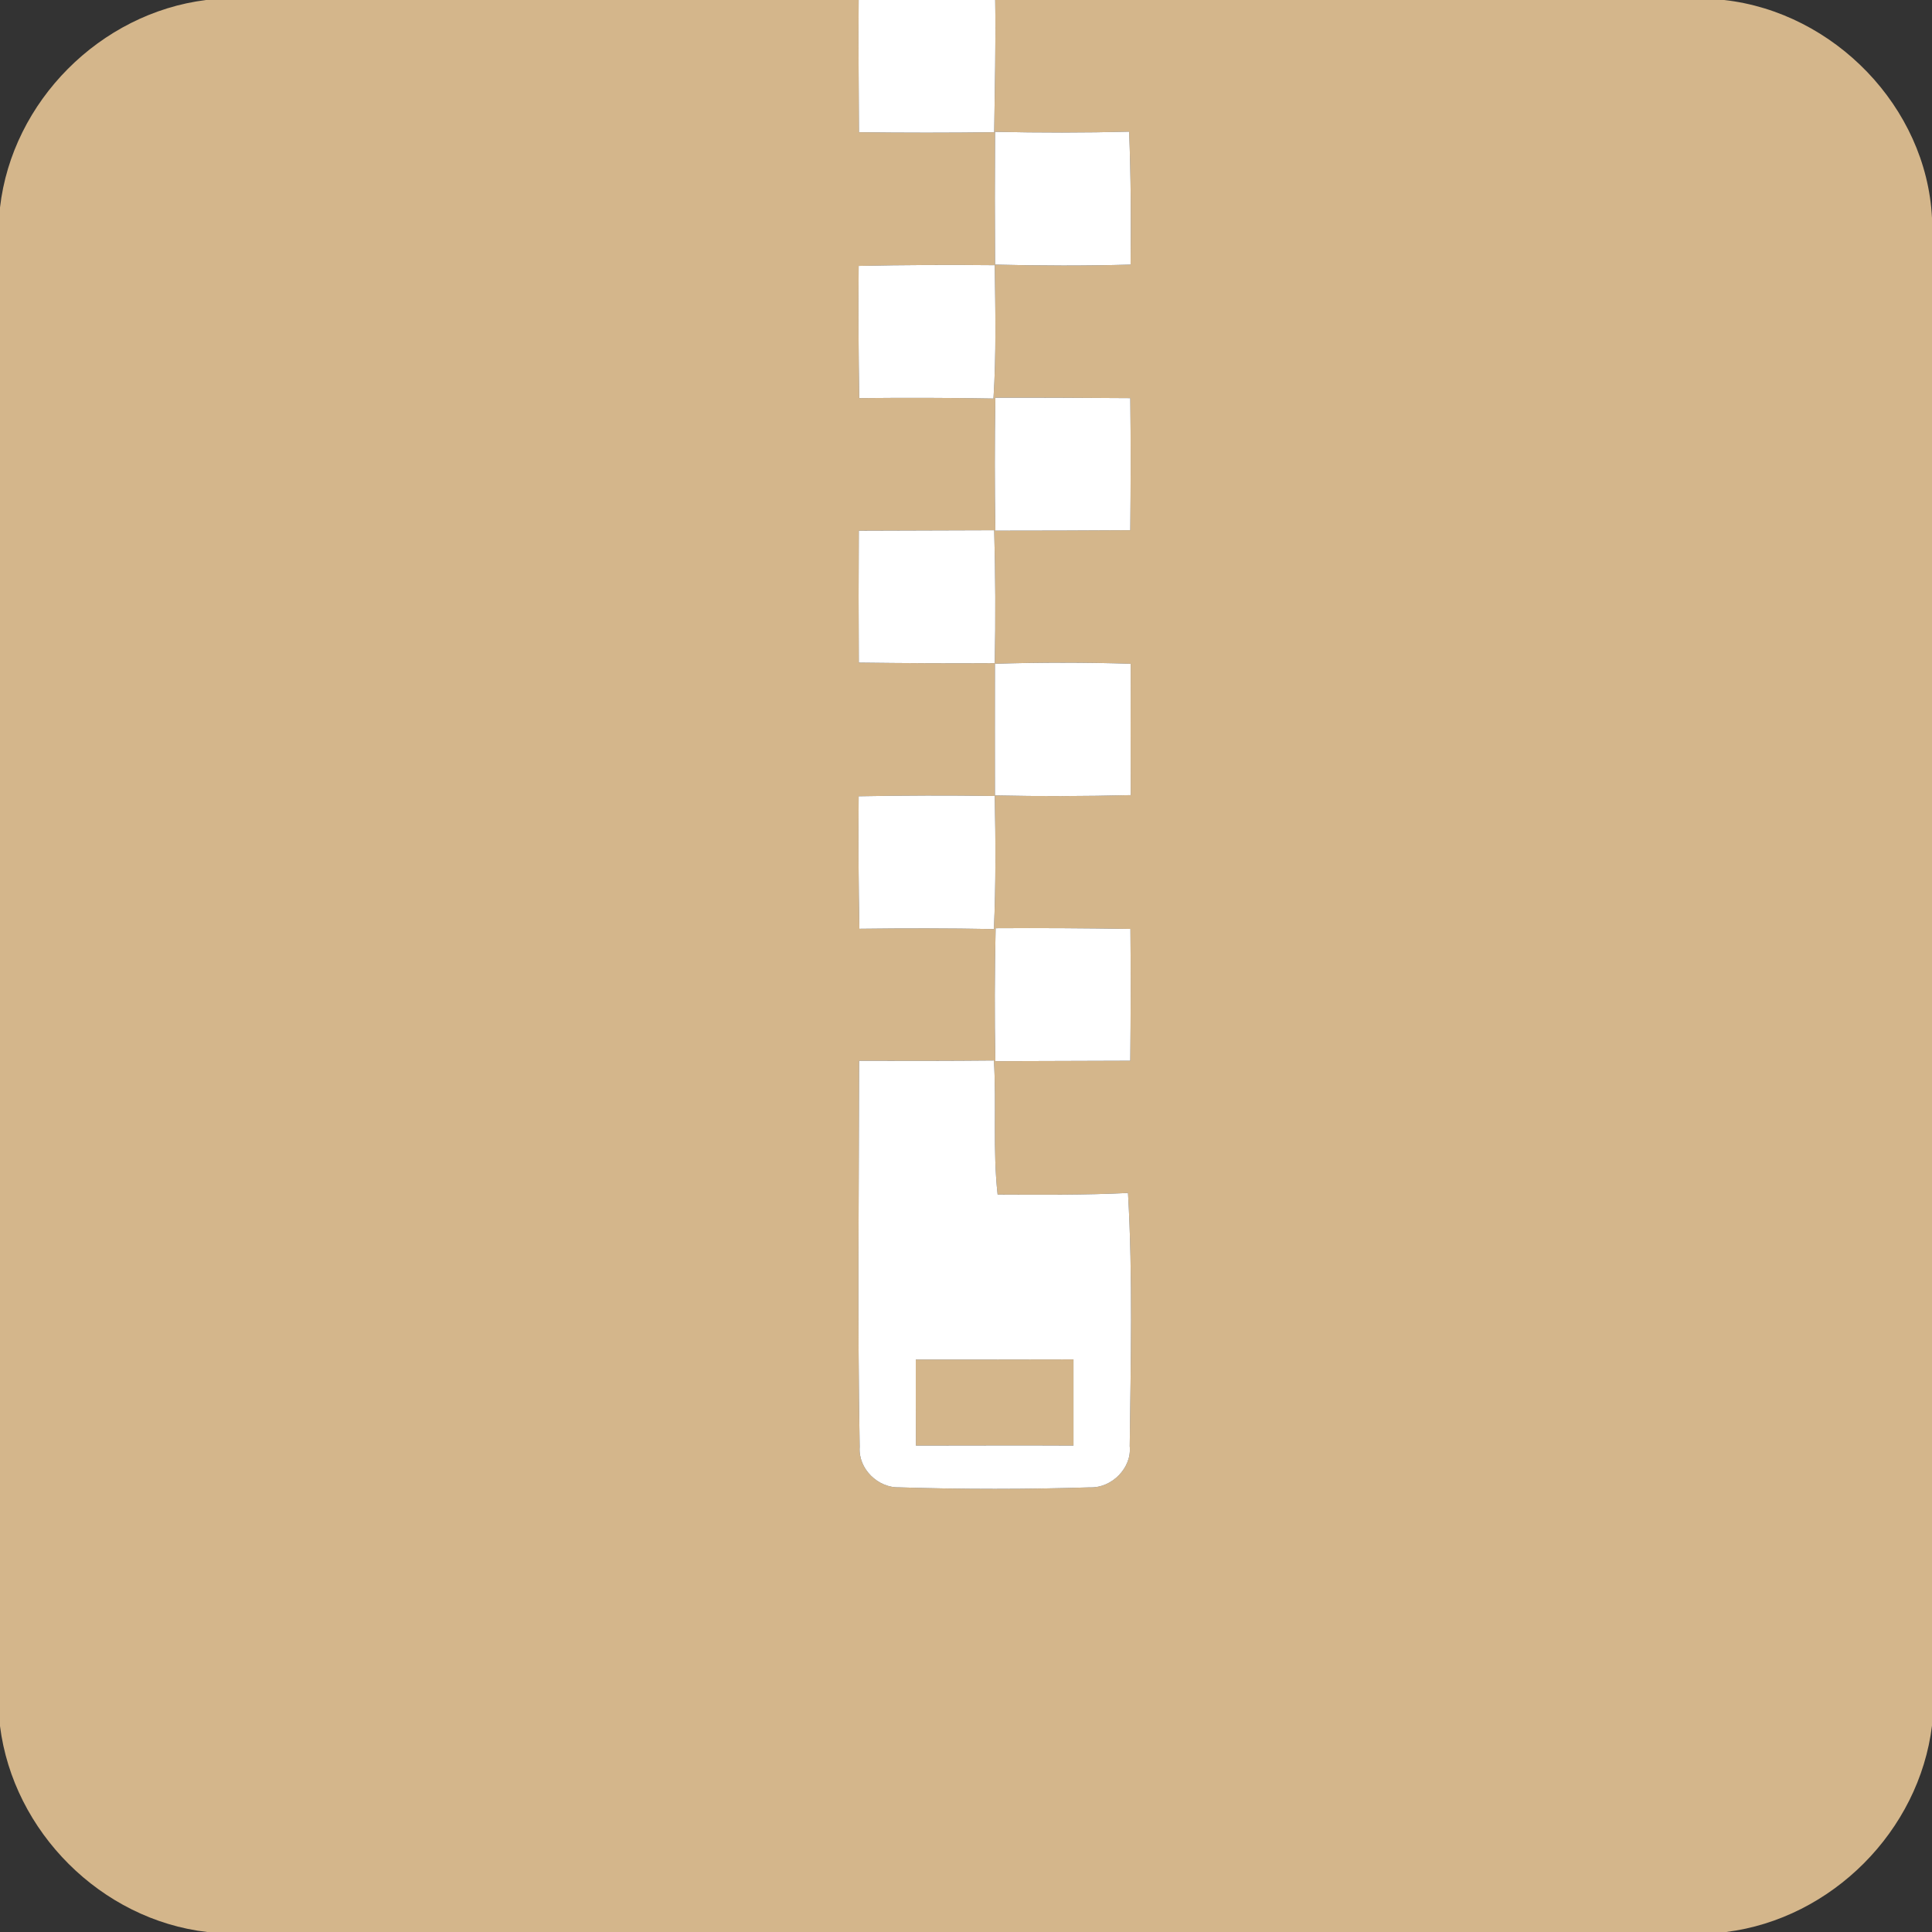 <?xml version="1.0" standalone="no"?><!DOCTYPE svg PUBLIC "-//W3C//DTD SVG 1.1//EN" "http://www.w3.org/Graphics/SVG/1.1/DTD/svg11.dtd"><svg t="1511341649584" class="icon" style="" viewBox="0 0 1024 1024" version="1.1" xmlns="http://www.w3.org/2000/svg" p-id="10226" xmlns:xlink="http://www.w3.org/1999/xlink" width="32" height="32"><rect x="0" y="0" width="1024" height="1024" fill="#333333" stroke="none"/><defs><style type="text/css"></style></defs><path d="M109.227 0H455.111c-0.228 23.362 0.076 46.725 0.152 70.087 23.893 0.303 47.787 0.303 71.68 0 0.303-23.362 0.91-46.725 0.531-70.087h386.389c58.178 6.523 107.179 56.661 110.137 115.522v799.099c-6.827 55.903-53.172 102.324-109.075 109.378H109.758C53.627 1017.477 7.054 970.904 0 914.849V109.985C6.447 53.703 53.096 6.978 109.227 0m418.171 69.86c-0.152 23.438-0.152 46.952 0 70.391 23.969 0.607 47.863 0.683 71.832 0 0.303-23.438 0.152-46.952-0.759-70.466-23.666 0.607-47.407 0.607-71.073 0.076M455.111 140.933c-0.228 23.362-0.076 46.725 0.303 70.087 23.742-0.228 47.407-0.228 71.149 0.228 1.517-23.514 0.986-47.18 0.683-70.694-24.045-0.228-48.09-0.152-72.135 0.379m72.439 69.86c-0.379 23.514-0.379 46.952 0 70.466 23.893 0 47.711-0.076 71.528-0.228 0.228-23.362 0.303-46.649 0-70.011-23.817-0.152-47.711-0.303-71.528-0.228m-72.363 70.466c-0.152 23.287-0.152 46.649 0 69.935 23.969 0.303 48.014 0.455 72.059 0.303 0.455-23.514 0.379-47.028-0.303-70.466l-71.756 0.228m72.135 70.542c0 23.287-0.076 46.497 0 69.784 23.969 0.531 48.014 0.455 71.983-0.152-0.076-23.211-0.076-46.421 0-69.632-23.969-0.759-47.938-0.759-71.983 0M455.111 422.04c-0.228 23.438-0.076 46.801 0.379 70.239 23.742-0.303 47.483-0.303 71.301 0.152 1.062-23.514 0.91-47.028 0.455-70.542-24.045-0.379-48.09-0.303-72.135 0.152m72.59 69.935c-0.531 23.514-0.607 46.952-0.152 70.466l71.528-0.228c0.228-23.287 0.303-46.573 0.076-69.86-23.817-0.379-47.635-0.531-71.452-0.379m-72.363 70.239c-0.076 68.267-0.91 136.533 0.303 204.724-0.834 11.605 9.785 21.845 21.163 21.39 33.602 1.062 67.356 1.062 100.959 0 11.454 0.455 22.225-10.316 21.011-21.845 0.531-44.753 1.669-89.505-0.91-134.182-23.059 1.138-46.042 0.91-69.101 0.834-2.655-23.59-0.531-47.407-1.972-71.073-23.817 0.228-47.635 0.228-71.452 0.152z" fill="#D4B68B" p-id="10227"></path><path d="M485.376 720.593c27.838 0 55.751 0 83.589-0.076v45.663c-27.838-0.152-55.675 0-83.513 0-0.076-15.246-0.076-30.417-0.076-45.587z" fill="#D4B68B" p-id="10228"></path><path d="M455.111 0h72.363c0.379 23.362-0.228 46.725-0.531 70.087-23.893 0.303-47.787 0.303-71.68 0-0.076-23.362-0.379-46.725-0.152-70.087zM527.398 69.86c23.666 0.531 47.407 0.531 71.073-0.076 0.91 23.514 1.062 47.028 0.759 70.466-23.969 0.683-47.863 0.607-71.832 0-0.152-23.438-0.152-46.952 0-70.391zM455.111 140.933c24.045-0.531 48.09-0.607 72.135-0.379 0.303 23.514 0.834 47.18-0.683 70.694-23.742-0.455-47.407-0.455-71.149-0.228-0.379-23.362-0.531-46.725-0.303-70.087zM527.55 210.792c23.817-0.076 47.711 0.076 71.528 0.228 0.303 23.362 0.228 46.649 0 70.011-23.817 0.152-47.635 0.228-71.528 0.228-0.379-23.514-0.379-46.952 0-70.466zM455.187 281.259l71.756-0.228c0.683 23.438 0.759 46.952 0.303 70.466-24.045 0.152-48.09 0-72.059-0.303-0.152-23.287-0.152-46.649 0-69.935zM527.322 351.801c24.045-0.759 48.014-0.759 71.983 0-0.076 23.211-0.076 46.421 0 69.632-23.969 0.607-48.014 0.683-71.983 0.152-0.076-23.287 0-46.497 0-69.784zM455.111 422.04c24.045-0.455 48.09-0.531 72.135-0.152 0.455 23.514 0.607 47.028-0.455 70.542-23.817-0.455-47.559-0.455-71.301-0.152-0.455-23.438-0.607-46.801-0.379-70.239zM527.701 491.975c23.817-0.152 47.635 0 71.452 0.379 0.228 23.287 0.152 46.573-0.076 69.86l-71.528 0.228c-0.455-23.514-0.379-46.952 0.152-70.466zM455.339 562.214c23.817 0.076 47.635 0.076 71.452-0.152 1.441 23.666-0.683 47.483 1.972 71.073 23.059 0.076 46.042 0.303 69.101-0.834 2.579 44.677 1.441 89.429 0.91 134.182 1.214 11.529-9.557 22.3-21.011 21.845-33.602 1.062-67.356 1.062-100.959 0-11.378 0.455-21.997-9.785-21.163-21.39-1.214-68.191-0.379-136.457-0.303-204.724M485.376 720.593c0 15.17 0 30.341 0.076 45.587 27.838 0 55.675-0.152 83.513 0v-45.663c-27.838 0.076-55.751 0.076-83.589 0.076z" fill="#FFFFFF" p-id="10229"></path></svg>